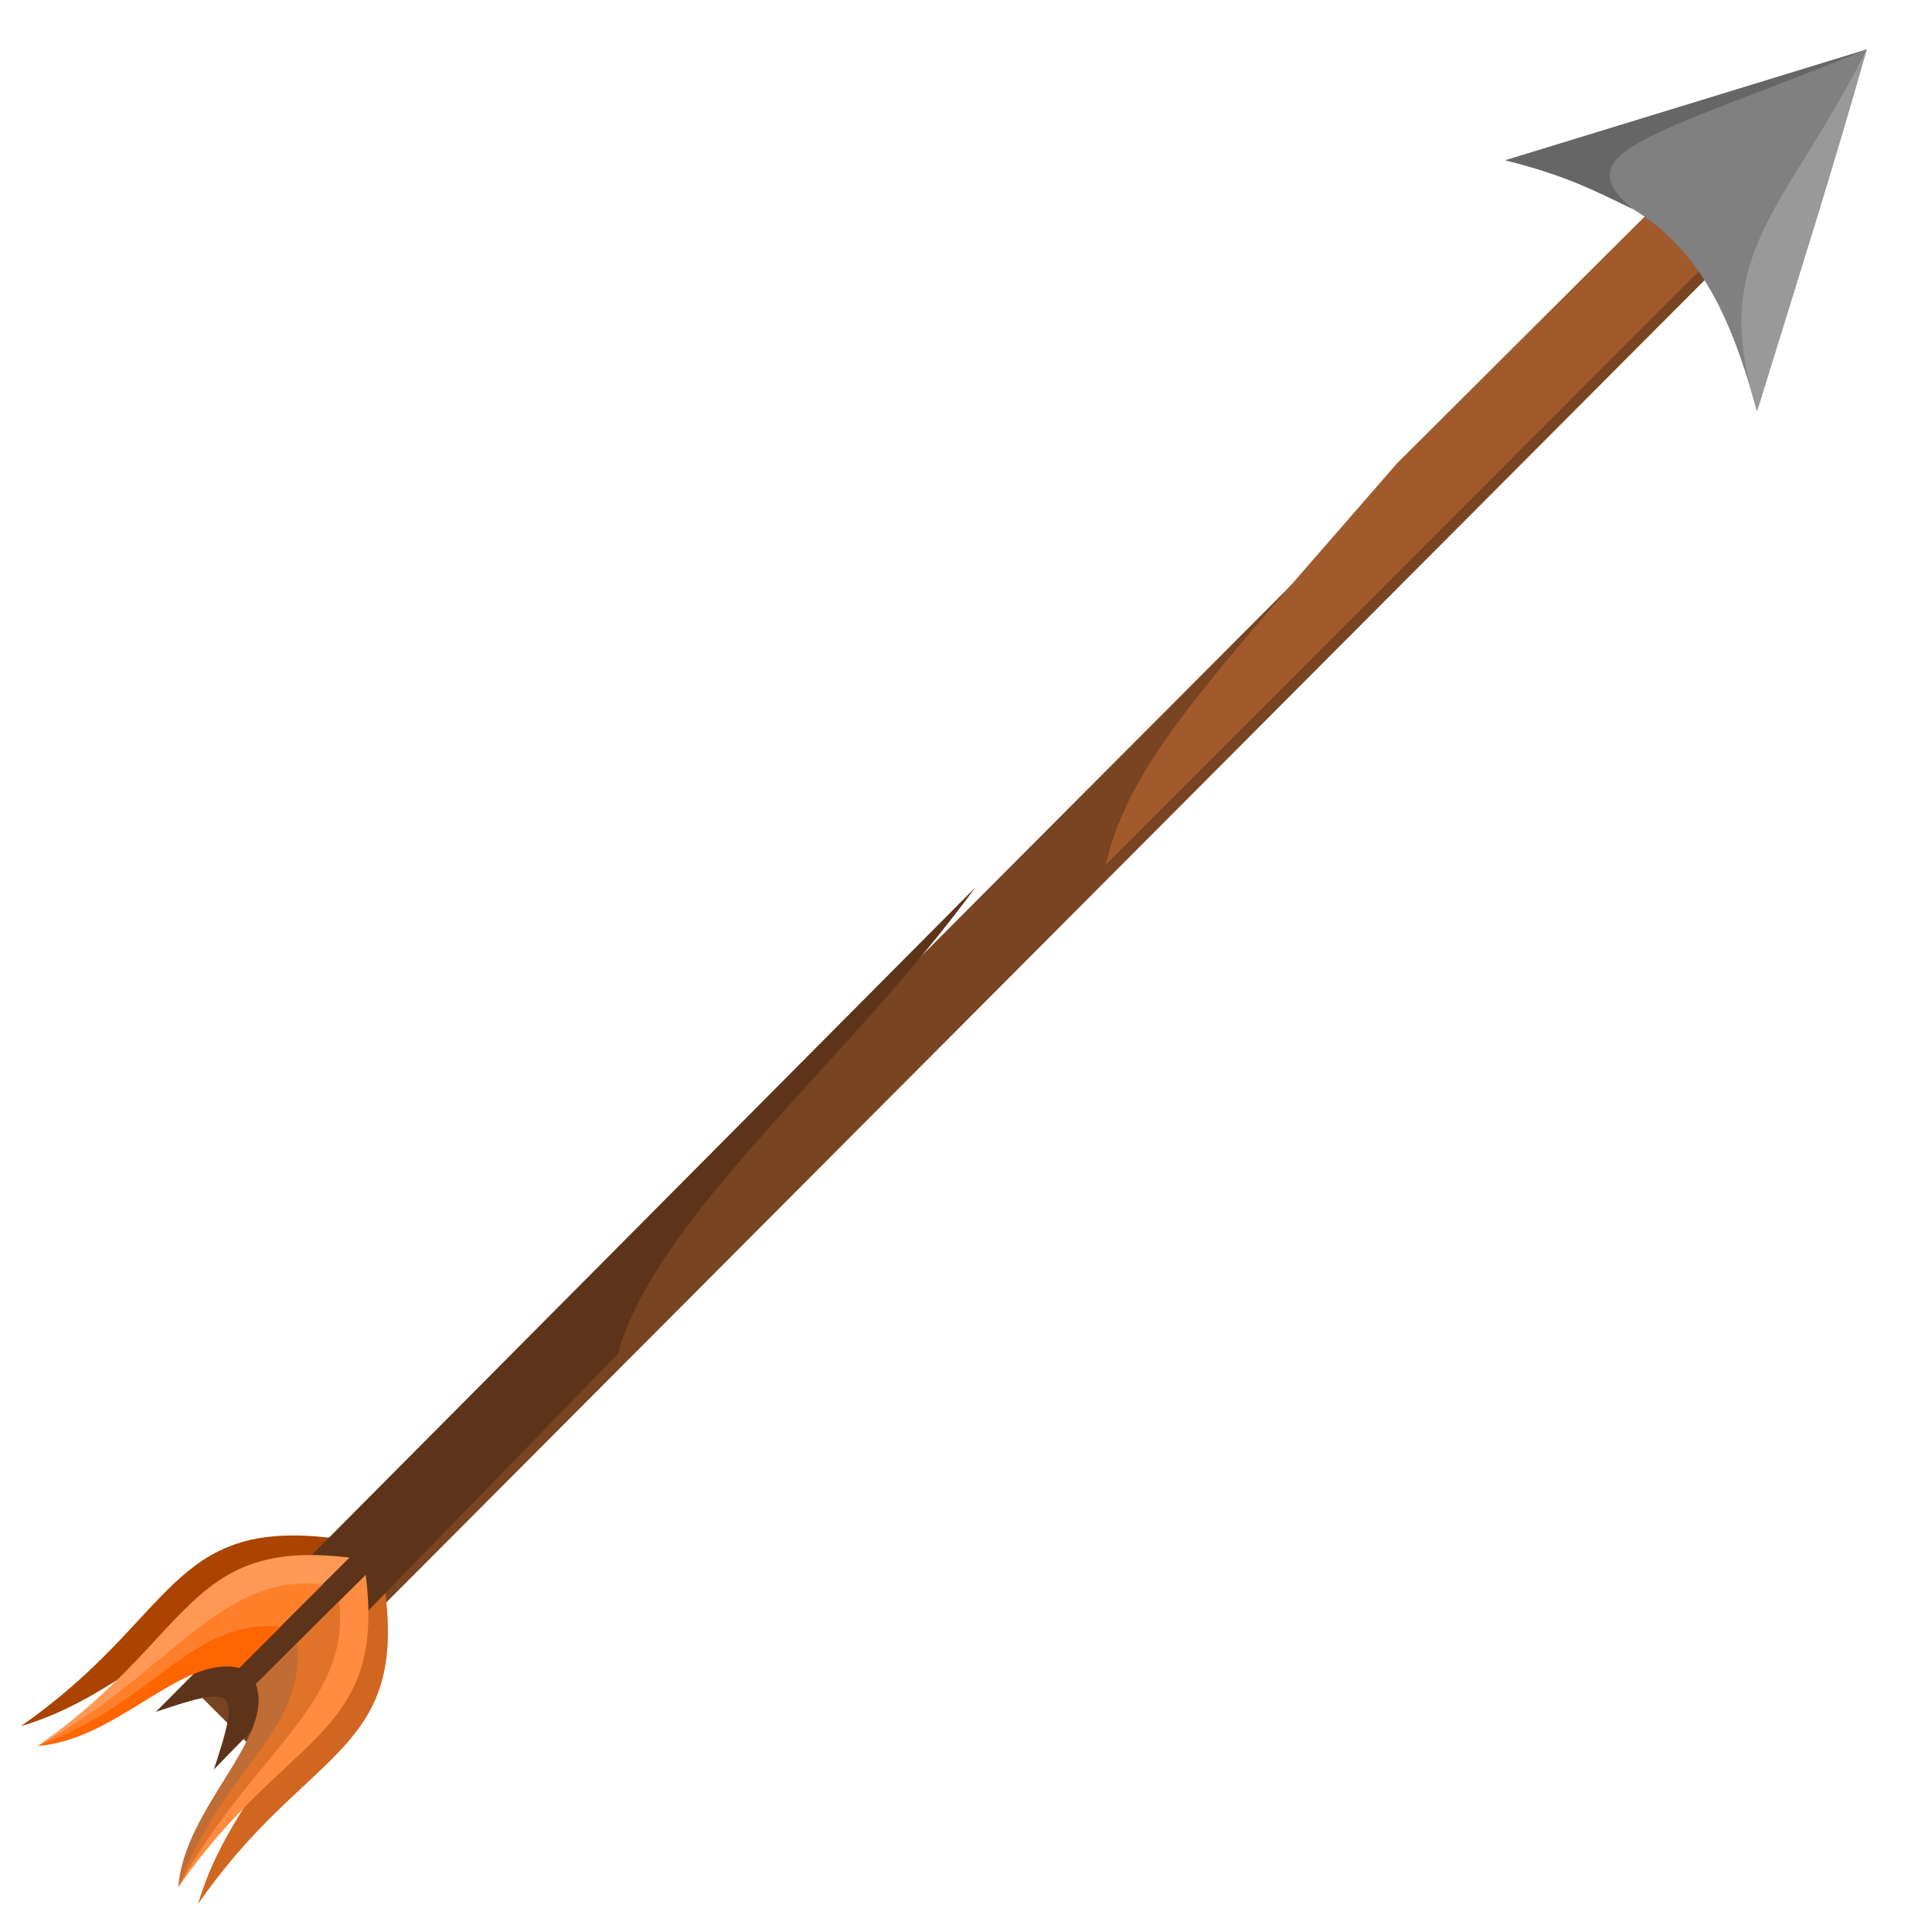 <?xml version="1.0" encoding="UTF-8" standalone="no"?>
<!-- Created with Inkscape (http://www.inkscape.org/) -->

<svg
   xmlns:dc="http://purl.org/dc/elements/1.1/"
   xmlns:cc="http://creativecommons.org/ns#"
   xmlns:rdf="http://www.w3.org/1999/02/22-rdf-syntax-ns#"
   xmlns:svg="http://www.w3.org/2000/svg"
   xmlns="http://www.w3.org/2000/svg"
   xmlns:sodipodi="http://sodipodi.sourceforge.net/DTD/sodipodi-0.dtd"
   xmlns:inkscape="http://www.inkscape.org/namespaces/inkscape"
   width="75"
   height="75"
   id="svg3035"
   version="1.1"
   inkscape:version="0.48.4 r9939"
   sodipodi:docname="arrow.svg"
   inkscape:export-filename="/home/john/Desktop/bow.png"
   inkscape:export-xdpi="90"
   inkscape:export-ydpi="90">
  <defs
     id="defs3037">
    <marker
       inkscape:stockid="Arrow1Send"
       orient="auto"
       refY="0"
       refX="0"
       id="Arrow1Send"
       style="overflow:visible">
      <path
         inkscape:connector-curvature="0"
         id="path4112"
         d="M 0,0 5,-5 -12.5,0 5,5 0,0 z"
         style="fill-rule:evenodd;stroke:#000000;stroke-width:1pt"
         transform="matrix(-0.2,0,0,-0.2,-1.2,0)" />
    </marker>
  </defs>
  <sodipodi:namedview
     id="base"
     pagecolor="#ffffff"
     bordercolor="#666666"
     borderopacity="1.0"
     inkscape:pageopacity="0.0"
     inkscape:pageshadow="2"
     inkscape:zoom="5.6568542"
     inkscape:cx="71.7609"
     inkscape:cy="34.027206"
     inkscape:document-units="px"
     inkscape:current-layer="g8002"
     showgrid="false"
     inkscape:window-width="1319"
     inkscape:window-height="744"
     inkscape:window-x="47"
     inkscape:window-y="24"
     inkscape:window-maximized="1" />
  <g
     inkscape:label="Layer 1"
     inkscape:groupmode="layer"
     id="layer1"
     transform="translate(0,-977.362)">
    <g
       id="g8002"
       transform="matrix(3.028,0.717,-0.717,3.028,334.558,-2683.388)">
      <path
         style="fill:#aa4400;fill-opacity:1;stroke:none"
         d="m 174.906,1187.269 c -2.045,0.226 -1.672,1.428 -3.243,3.181 1.181,-0.682 1.423,-1.66 2.06,-1.25 z"
         id="path3956-2-8-6-6"
         inkscape:connector-curvature="0"
         sodipodi:nodetypes="cccc" />
      <rect
         style="fill:#784421;fill-opacity:1;stroke:none"
         id="rect3948"
         width="0.966"
         height="25.848"
         x="770.856"
         y="896.17"
         transform="matrix(0.852,0.524,-0.524,0.852,0,0)" />
      <path
         style="fill:#a05a2c;stroke:none"
         d="m 187.096,1167.361 -2.353,3.798 c -1.695,3.239 -2.385,4.384 -2.385,5.716 l 5.56,-9.016 z"
         id="path4015"
         inkscape:connector-curvature="0"
         sodipodi:nodetypes="ccccc" />
      <path
         style="fill:#d06620;fill-opacity:1;stroke:none"
         d="m 175.703,1187.77 c 0.721,1.927 -0.52,2.136 -1.376,4.329 0.076,-1.362 0.84,-2.019 0.186,-2.403 z"
         id="path3956-2-8-6"
         inkscape:connector-curvature="0"
         sodipodi:nodetypes="cccc" />
      <path
         style="fill:#5d341a;fill-opacity:1;stroke:none"
         d="m 180.842,1177.521 c -1.037,2.464 -2.932,4.907 -3.001,6.694 l -3.708,6.204 c 0.091,-1.066 0.035,-1.097 -0.87,-0.533 z"
         id="path4017"
         inkscape:connector-curvature="0"
         sodipodi:nodetypes="ccccc" />
      <path
         style="fill:#ff8c40;fill-opacity:1;stroke:none"
         d="m 175.417,1187.619 c 0.721,1.928 -0.52,2.137 -1.376,4.329 0.076,-1.362 1.107,-2.459 0.453,-2.843 z"
         id="path3956-2-8"
         inkscape:connector-curvature="0"
         sodipodi:nodetypes="cccc" />
      <path
         style="fill:#808080;stroke:none"
         d="m 185.186,1167.172 c 2.028,0.01 2.816,0.566 3.775,2.321 l 0.294,-4.708 z"
         id="path3950"
         inkscape:connector-curvature="0"
         sodipodi:nodetypes="cccc" />
      <path
         style="fill:#666666;stroke:none"
         d="m 189.258,1164.787 -4.07,2.382 c 0.789,0.02 1.109,0.101 1.683,0.228 -1.008,-0.506 0.044,-0.95 2.387,-2.611 z"
         id="path3952"
         inkscape:connector-curvature="0"
         sodipodi:nodetypes="cccc" />
      <path
         style="fill:#999999;stroke:none"
         d="m 189.254,1164.785 c -0.503,2.139 -1.321,2.898 -0.356,4.593 l 0.065,0.118 c 0.12,-1.769 0.232,-3.255 0.291,-4.711 z"
         id="path3954"
         inkscape:connector-curvature="0"
         sodipodi:nodetypes="cccc" />
      <path
         style="fill:#e07229;fill-opacity:1;stroke:none"
         d="m 175.17,1188.021 c 0.448,1.211 -0.642,2.122 -1.129,3.927 -0.074,-1.117 1.074,-2.389 0.422,-2.776 z"
         id="path3956-2-8-1"
         inkscape:connector-curvature="0"
         sodipodi:nodetypes="cccc" />
      <path
         style="fill:#c06c35;fill-opacity:1;stroke:none"
         d="m 174.781,1188.654 c 0.358,1.058 -0.562,1.758 -0.74,3.294 -0.164,-0.971 0.753,-2.1 0.354,-2.688 z"
         id="path3956-2-8-1-2"
         inkscape:connector-curvature="0"
         sodipodi:nodetypes="cccc" />
      <path
         style="fill:#ff9955;fill-opacity:1;stroke:none"
         d="m 175.17,1187.457 c -2.045,0.227 -1.672,1.428 -3.242,3.182 1.181,-0.683 1.616,-2.063 2.216,-1.532 z"
         id="path3956-2-8-9"
         inkscape:connector-curvature="0"
         sodipodi:nodetypes="cccc" />
      <path
         style="fill:#ff7f2a;fill-opacity:1;stroke:none"
         d="m 174.923,1187.859 c -1.283,0.147 -1.605,1.53 -2.995,2.779 1.031,-0.438 1.588,-1.949 2.228,-1.542 z"
         id="path3956-2-8-1-8"
         inkscape:connector-curvature="0"
         sodipodi:nodetypes="cccc" />
      <path
         style="fill:#ff6600;fill-opacity:1;stroke:none"
         d="m 174.534,1188.492 c -1.106,0.158 -1.315,1.295 -2.606,2.146 0.94,-0.291 1.489,-1.53 2.223,-1.525 z"
         id="path3956-2-8-1-2-8"
         inkscape:connector-curvature="0"
         sodipodi:nodetypes="cccc" />
    </g>
  </g>
</svg>
